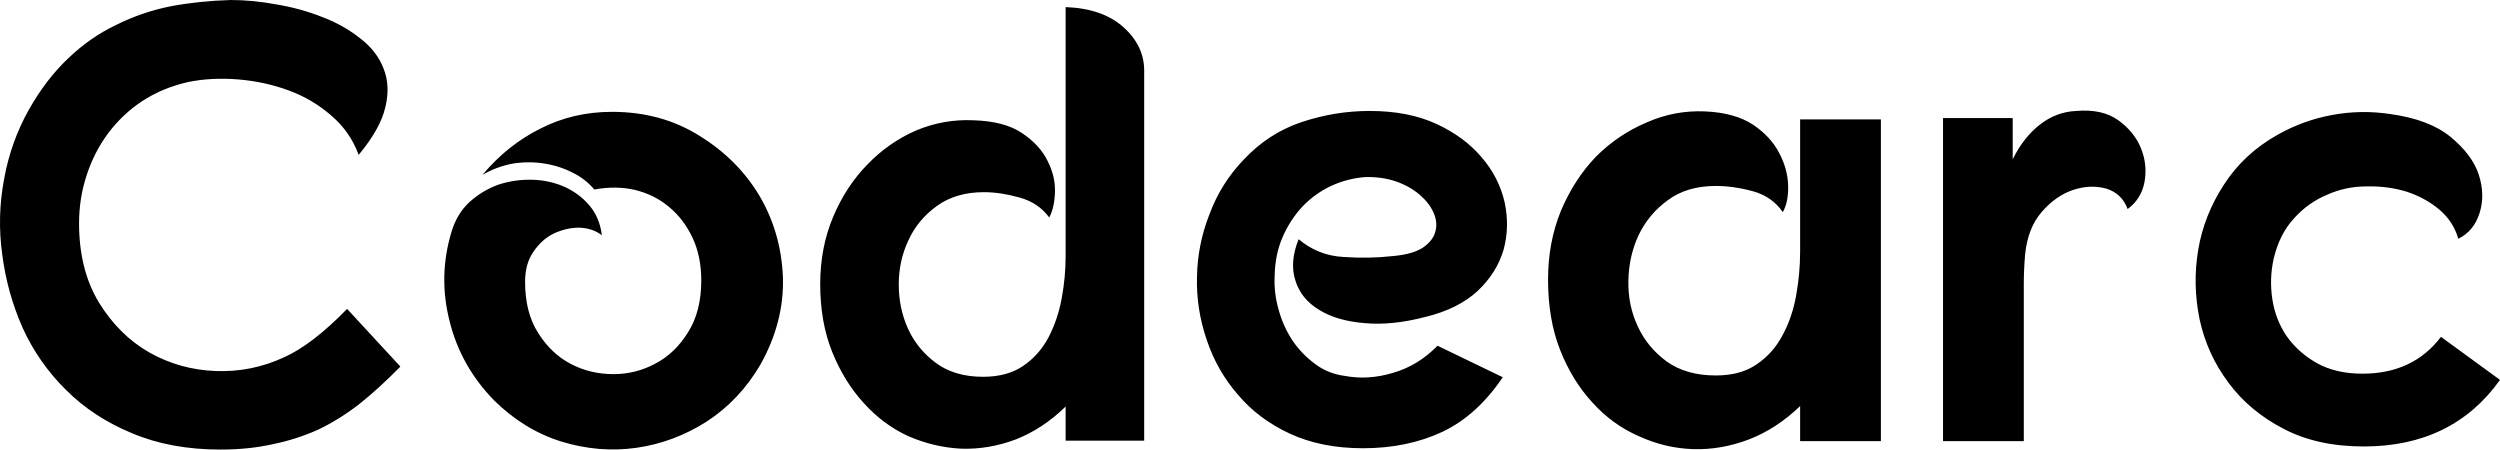 <svg data-v-423bf9ae="" xmlns="http://www.w3.org/2000/svg" viewBox="0 0 333.651 60" class="font"><!----><!----><!----><g data-v-423bf9ae="" id="ed9847ae-e167-433b-a838-01be9f382a87" fill="black" transform="matrix(5.923,0,0,5.923,-3.368,-21.204)"><path d="M8.65 7.07L8.65 7.07Q8.46 6.55 8.04 6.19Q7.62 5.82 7.08 5.62Q6.54 5.42 5.94 5.37Q5.33 5.32 4.80 5.43L4.80 5.43Q4.23 5.56 3.77 5.86Q3.32 6.16 3.00 6.59Q2.69 7.01 2.52 7.53Q2.35 8.05 2.35 8.61L2.35 8.61Q2.35 9.66 2.80 10.40Q3.25 11.13 3.93 11.52Q4.62 11.91 5.43 11.94Q6.24 11.97 6.97 11.63L6.97 11.63Q7.60 11.35 8.39 10.54L8.39 10.54L9.59 11.84Q9.11 12.33 8.67 12.68Q8.22 13.03 7.74 13.26Q7.25 13.48 6.71 13.59Q6.17 13.71 5.54 13.71L5.54 13.71Q4.41 13.71 3.54 13.34Q2.67 12.98 2.06 12.37Q1.44 11.76 1.08 10.97Q0.73 10.18 0.62 9.32Q0.50 8.47 0.66 7.62Q0.81 6.78 1.22 6.05L1.22 6.05Q1.61 5.36 2.11 4.89Q2.60 4.42 3.19 4.14Q3.77 3.85 4.42 3.72Q5.07 3.60 5.77 3.58L5.77 3.58Q6.26 3.58 6.80 3.68Q7.34 3.77 7.82 3.96Q8.30 4.14 8.68 4.44Q9.06 4.73 9.21 5.12Q9.37 5.52 9.25 6.00Q9.14 6.48 8.65 7.07ZM14.36 6.10L14.36 6.10Q15.47 6.10 16.33 6.64Q17.19 7.17 17.68 7.99Q18.17 8.82 18.21 9.83Q18.24 10.84 17.70 11.80L17.70 11.80Q17.23 12.60 16.49 13.08Q15.75 13.55 14.91 13.67Q14.07 13.79 13.22 13.53Q12.38 13.27 11.70 12.60L11.70 12.60Q10.95 11.83 10.70 10.82Q10.44 9.81 10.74 8.81L10.74 8.81Q10.86 8.40 11.15 8.13Q11.44 7.87 11.80 7.74Q12.17 7.62 12.56 7.63Q12.95 7.64 13.29 7.79Q13.62 7.94 13.85 8.21Q14.08 8.48 14.13 8.88L14.13 8.88Q13.92 8.72 13.62 8.71Q13.33 8.71 13.05 8.84Q12.78 8.97 12.59 9.25Q12.40 9.52 12.40 9.93L12.40 9.93Q12.40 10.63 12.70 11.09Q12.99 11.55 13.43 11.78Q13.87 12.01 14.39 12.01Q14.90 12.01 15.34 11.77Q15.78 11.54 16.07 11.07Q16.37 10.60 16.37 9.90L16.37 9.90Q16.37 9.35 16.17 8.93Q15.97 8.51 15.64 8.24Q15.32 7.97 14.88 7.86Q14.45 7.76 13.96 7.85L13.96 7.85Q13.75 7.60 13.45 7.46Q13.15 7.31 12.80 7.26Q12.45 7.21 12.10 7.27Q11.75 7.34 11.44 7.52L11.44 7.52Q12.00 6.85 12.74 6.48Q13.48 6.10 14.36 6.10ZM24.58 13.51L24.58 12.74Q24.07 13.24 23.46 13.48Q22.85 13.71 22.23 13.69Q21.62 13.66 21.04 13.41Q20.47 13.15 20.03 12.66Q19.59 12.18 19.32 11.51Q19.05 10.84 19.05 9.98L19.05 9.98Q19.05 9.16 19.34 8.47Q19.63 7.78 20.11 7.29Q20.59 6.79 21.21 6.52Q21.83 6.26 22.50 6.29L22.50 6.29Q23.20 6.31 23.60 6.58Q24.00 6.85 24.17 7.20Q24.35 7.55 24.34 7.90Q24.33 8.26 24.21 8.48L24.21 8.48Q23.97 8.15 23.54 8.03Q23.11 7.91 22.74 7.91L22.74 7.91Q22.11 7.91 21.68 8.22Q21.25 8.53 21.04 8.99Q20.82 9.45 20.82 9.99Q20.82 10.53 21.03 10.99Q21.24 11.45 21.66 11.76Q22.08 12.07 22.72 12.07L22.72 12.07Q23.27 12.07 23.63 11.82Q23.98 11.58 24.19 11.19Q24.40 10.79 24.49 10.31Q24.58 9.83 24.58 9.35L24.58 9.35L24.58 3.74Q25.41 3.77 25.88 4.19Q26.35 4.61 26.35 5.17L26.35 5.17L26.35 13.51L24.58 13.51ZM32.69 10.72L32.69 10.72Q31.93 10.92 31.31 10.86Q30.69 10.81 30.29 10.56Q29.89 10.32 29.76 9.91Q29.62 9.49 29.83 8.97L29.83 8.97Q30.27 9.34 30.84 9.37Q31.42 9.41 31.95 9.35L31.95 9.35Q32.40 9.31 32.63 9.16Q32.86 9.00 32.91 8.80Q32.97 8.60 32.87 8.37Q32.77 8.15 32.56 7.97Q32.34 7.78 32.03 7.67Q31.71 7.56 31.33 7.57L31.33 7.57Q30.93 7.60 30.56 7.77Q30.20 7.94 29.92 8.23Q29.64 8.53 29.47 8.92Q29.30 9.31 29.29 9.79L29.29 9.79Q29.27 10.18 29.38 10.56Q29.48 10.93 29.69 11.25Q29.90 11.56 30.20 11.78Q30.49 12.00 30.87 12.05L30.87 12.05Q31.40 12.15 31.96 11.98Q32.52 11.82 32.96 11.37L32.96 11.37L34.43 12.08Q33.85 12.94 33.07 13.31Q32.28 13.68 31.28 13.68L31.28 13.68Q30.34 13.68 29.63 13.35Q28.92 13.02 28.46 12.47Q27.99 11.93 27.76 11.24Q27.52 10.54 27.54 9.82Q27.55 9.10 27.82 8.41Q28.08 7.71 28.59 7.18L28.59 7.18Q29.15 6.58 29.90 6.33Q30.65 6.08 31.43 6.08L31.43 6.08Q32.30 6.08 32.93 6.37Q33.56 6.66 33.95 7.12Q34.34 7.57 34.47 8.13Q34.59 8.68 34.45 9.20Q34.30 9.72 33.87 10.13Q33.43 10.54 32.69 10.72ZM41.13 13.52L41.13 12.73Q40.60 13.24 39.98 13.48Q39.35 13.72 38.72 13.70Q38.09 13.68 37.50 13.41Q36.90 13.15 36.45 12.65Q35.99 12.15 35.72 11.46Q35.45 10.77 35.45 9.88L35.45 9.88Q35.45 9.04 35.74 8.33Q36.04 7.62 36.53 7.11Q37.03 6.61 37.67 6.34Q38.30 6.06 38.99 6.09L38.99 6.09Q39.66 6.12 40.07 6.39Q40.47 6.66 40.66 7.03Q40.85 7.39 40.86 7.76Q40.87 8.13 40.74 8.36L40.74 8.36Q40.50 8.01 40.07 7.89Q39.63 7.77 39.23 7.77L39.23 7.77Q38.58 7.77 38.15 8.09Q37.72 8.40 37.49 8.88Q37.27 9.35 37.26 9.91Q37.25 10.46 37.47 10.93Q37.69 11.41 38.13 11.73Q38.57 12.04 39.23 12.04L39.23 12.04Q39.79 12.04 40.15 11.79Q40.52 11.54 40.73 11.14Q40.95 10.74 41.04 10.24Q41.13 9.74 41.13 9.25L41.13 9.25L41.13 7.04L41.13 6.27L42.95 6.27L42.95 13.52L41.13 13.52ZM44.35 13.52L44.35 6.24L45.92 6.24L45.92 7.17Q46.16 6.68 46.53 6.39Q46.90 6.10 47.35 6.08L47.35 6.08Q47.94 6.03 48.30 6.29Q48.66 6.55 48.81 6.92Q48.96 7.29 48.89 7.68Q48.82 8.06 48.51 8.29L48.51 8.29Q48.38 7.94 48.03 7.83Q47.67 7.73 47.28 7.86Q46.89 7.99 46.57 8.36Q46.26 8.72 46.20 9.31L46.20 9.31Q46.17 9.65 46.17 9.98Q46.17 10.30 46.17 10.58L46.17 10.58L46.17 13.52L44.35 13.52ZM55.96 8.96L55.96 8.96Q55.85 8.57 55.53 8.30Q55.22 8.04 54.80 7.90Q54.38 7.77 53.90 7.78Q53.42 7.78 53.00 7.97Q52.57 8.15 52.25 8.51Q51.93 8.86 51.80 9.41L51.80 9.41Q51.70 9.86 51.77 10.32Q51.84 10.78 52.09 11.15Q52.35 11.52 52.77 11.76Q53.20 12.00 53.80 12.00L53.80 12.00Q54.94 12.00 55.57 11.17L55.57 11.17L56.90 12.14Q55.83 13.64 53.83 13.64L53.83 13.64Q52.78 13.64 52.02 13.24Q51.25 12.84 50.78 12.20Q50.30 11.56 50.13 10.77Q49.97 9.98 50.10 9.21Q50.23 8.43 50.68 7.74Q51.13 7.04 51.90 6.61L51.90 6.61Q52.47 6.29 53.12 6.17Q53.77 6.05 54.43 6.15L54.43 6.15Q55.30 6.27 55.78 6.66Q56.27 7.06 56.42 7.51Q56.57 7.97 56.44 8.38Q56.31 8.79 55.96 8.96Z"></path></g><!----><!----></svg>